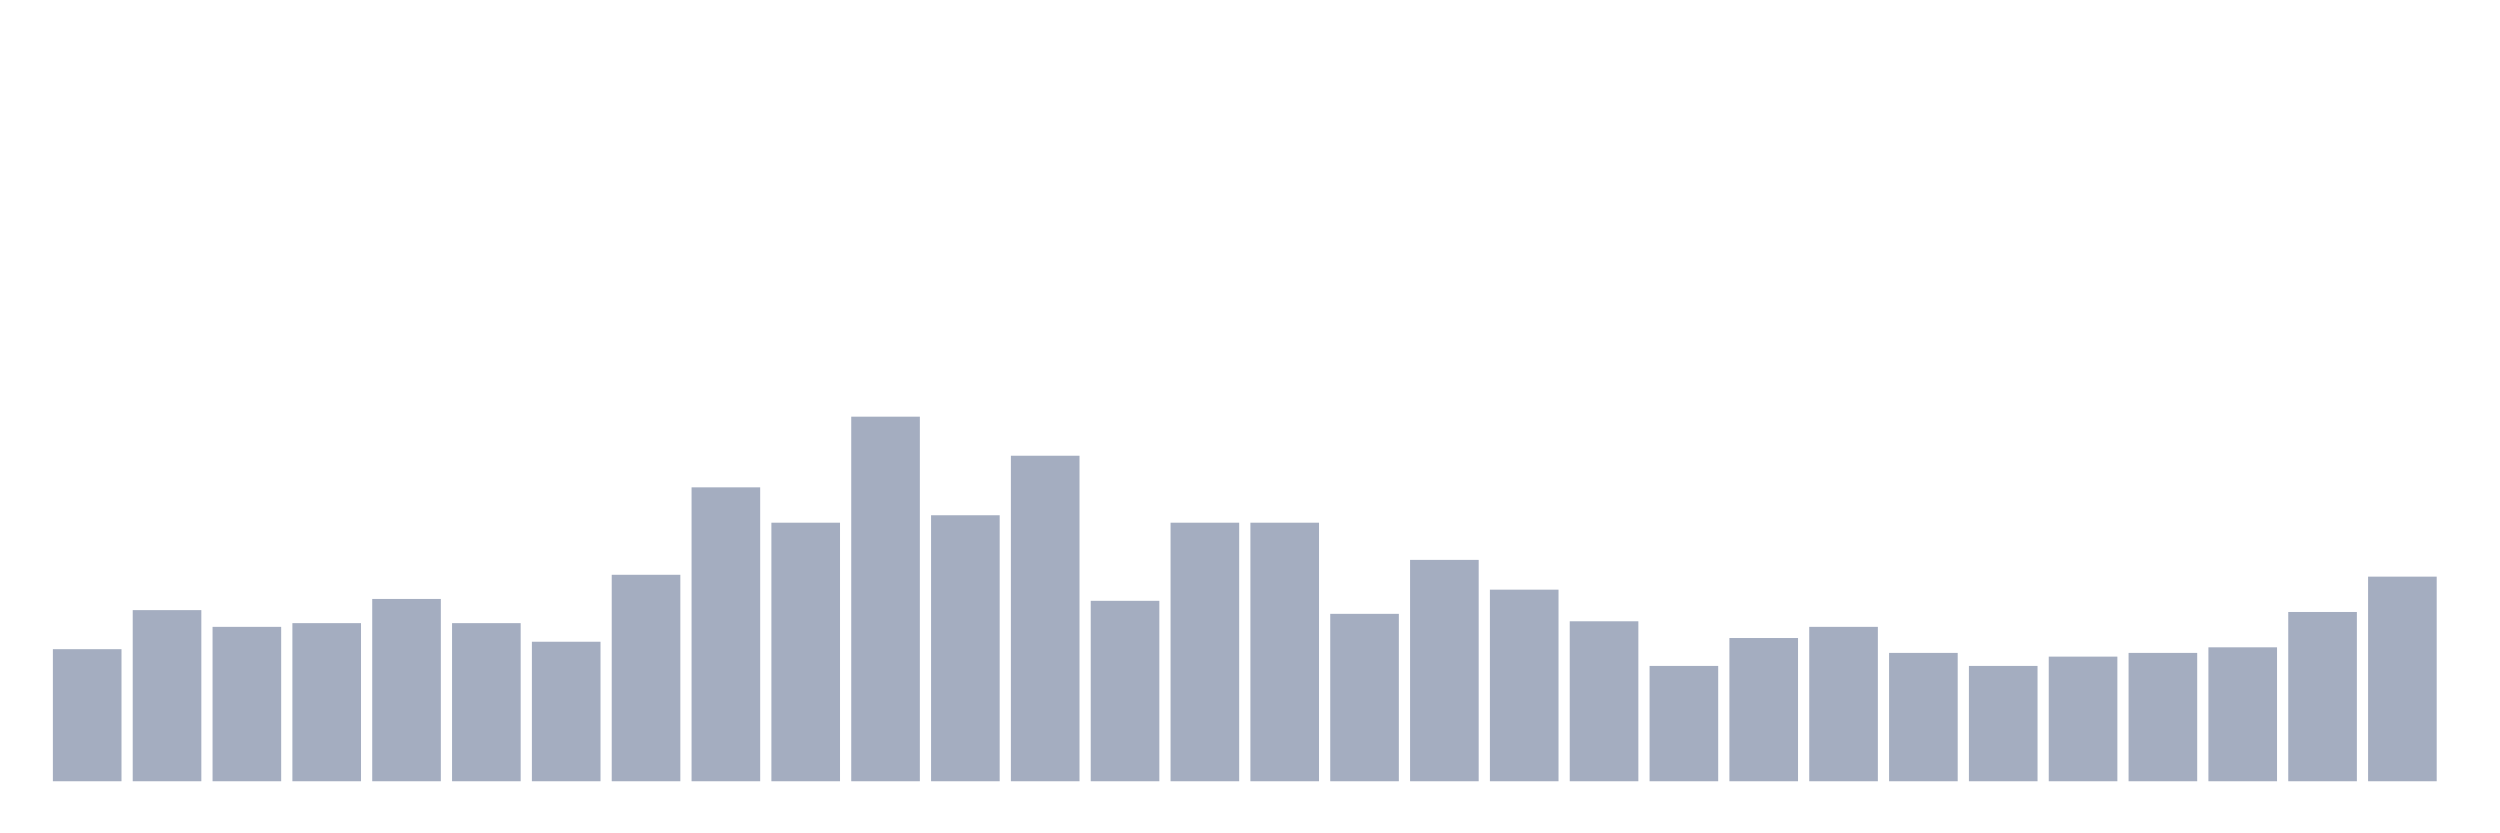 <svg xmlns="http://www.w3.org/2000/svg" viewBox="0 0 480 160"><g transform="translate(10,10)"><rect class="bar" x="0.153" width="13.175" y="114.643" height="25.357" fill="rgb(164,173,192)"></rect><rect class="bar" x="15.482" width="13.175" y="107.143" height="32.857" fill="rgb(164,173,192)"></rect><rect class="bar" x="30.81" width="13.175" y="110.357" height="29.643" fill="rgb(164,173,192)"></rect><rect class="bar" x="46.138" width="13.175" y="109.643" height="30.357" fill="rgb(164,173,192)"></rect><rect class="bar" x="61.466" width="13.175" y="105" height="35" fill="rgb(164,173,192)"></rect><rect class="bar" x="76.794" width="13.175" y="109.643" height="30.357" fill="rgb(164,173,192)"></rect><rect class="bar" x="92.123" width="13.175" y="113.214" height="26.786" fill="rgb(164,173,192)"></rect><rect class="bar" x="107.451" width="13.175" y="100.357" height="39.643" fill="rgb(164,173,192)"></rect><rect class="bar" x="122.779" width="13.175" y="83.571" height="56.429" fill="rgb(164,173,192)"></rect><rect class="bar" x="138.107" width="13.175" y="90.357" height="49.643" fill="rgb(164,173,192)"></rect><rect class="bar" x="153.436" width="13.175" y="70" height="70" fill="rgb(164,173,192)"></rect><rect class="bar" x="168.764" width="13.175" y="88.929" height="51.071" fill="rgb(164,173,192)"></rect><rect class="bar" x="184.092" width="13.175" y="77.5" height="62.5" fill="rgb(164,173,192)"></rect><rect class="bar" x="199.42" width="13.175" y="105.357" height="34.643" fill="rgb(164,173,192)"></rect><rect class="bar" x="214.748" width="13.175" y="90.357" height="49.643" fill="rgb(164,173,192)"></rect><rect class="bar" x="230.077" width="13.175" y="90.357" height="49.643" fill="rgb(164,173,192)"></rect><rect class="bar" x="245.405" width="13.175" y="107.857" height="32.143" fill="rgb(164,173,192)"></rect><rect class="bar" x="260.733" width="13.175" y="97.5" height="42.5" fill="rgb(164,173,192)"></rect><rect class="bar" x="276.061" width="13.175" y="103.214" height="36.786" fill="rgb(164,173,192)"></rect><rect class="bar" x="291.39" width="13.175" y="109.286" height="30.714" fill="rgb(164,173,192)"></rect><rect class="bar" x="306.718" width="13.175" y="117.857" height="22.143" fill="rgb(164,173,192)"></rect><rect class="bar" x="322.046" width="13.175" y="112.5" height="27.5" fill="rgb(164,173,192)"></rect><rect class="bar" x="337.374" width="13.175" y="110.357" height="29.643" fill="rgb(164,173,192)"></rect><rect class="bar" x="352.702" width="13.175" y="115.357" height="24.643" fill="rgb(164,173,192)"></rect><rect class="bar" x="368.031" width="13.175" y="117.857" height="22.143" fill="rgb(164,173,192)"></rect><rect class="bar" x="383.359" width="13.175" y="116.071" height="23.929" fill="rgb(164,173,192)"></rect><rect class="bar" x="398.687" width="13.175" y="115.357" height="24.643" fill="rgb(164,173,192)"></rect><rect class="bar" x="414.015" width="13.175" y="114.286" height="25.714" fill="rgb(164,173,192)"></rect><rect class="bar" x="429.344" width="13.175" y="107.5" height="32.5" fill="rgb(164,173,192)"></rect><rect class="bar" x="444.672" width="13.175" y="100.714" height="39.286" fill="rgb(164,173,192)"></rect></g></svg>